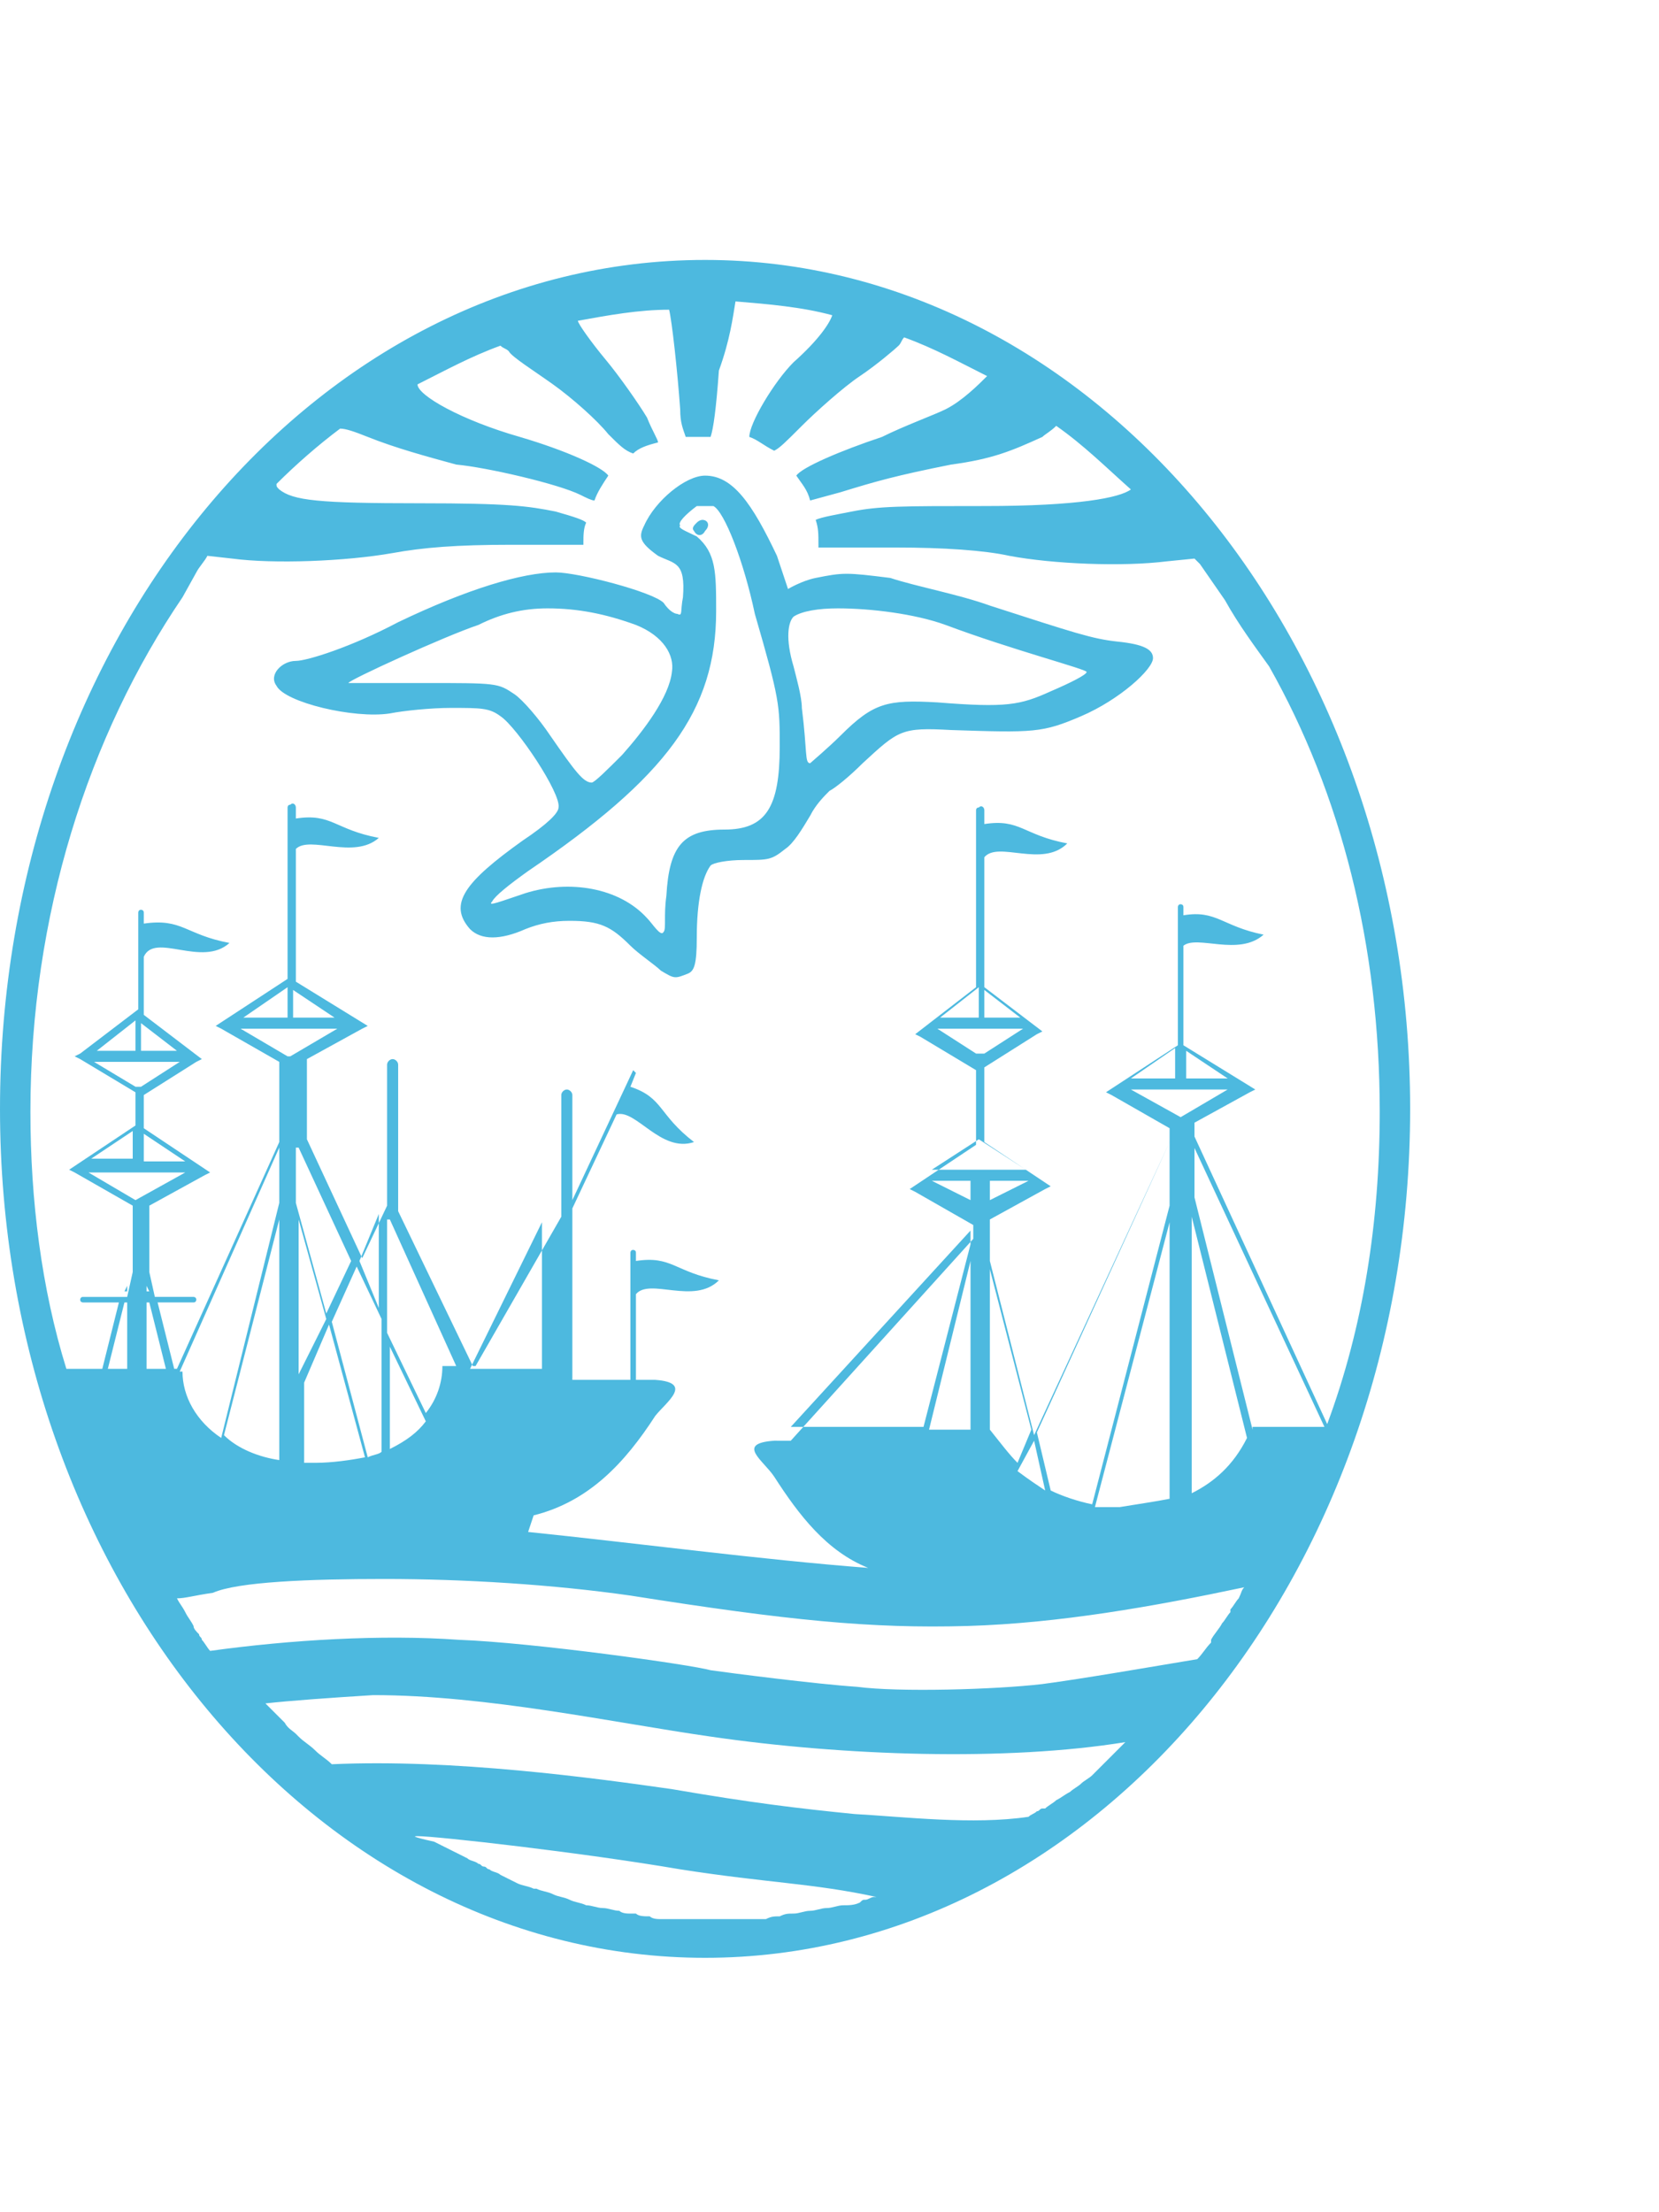 <?xml version="1.0" encoding="utf-8"?>
<!-- Generator: Adobe Illustrator 17.1.0, SVG Export Plug-In . SVG Version: 6.00 Build 0)  -->
<!DOCTYPE svg PUBLIC "-//W3C//DTD SVG 1.1//EN" "http://www.w3.org/Graphics/SVG/1.1/DTD/svg11.dtd">
<svg version="1.1" id="Layer_1" xmlns:sketch="http://www.bohemiancoding.com/sketch/ns"
	 xmlns="http://www.w3.org/2000/svg" xmlns:xlink="http://www.w3.org/1999/xlink" x="0px" y="0px" viewBox="220 10 60 80"
	 enable-background="new 220 10 60 80" xml:space="preserve">
<g id="Page-1" sketch:type="MSPage">
	<g id="ciudad-buenos-aires" sketch:type="MSArtboardGroup">
		<path id="Imported-Layers" sketch:type="MSShapeGroup" fill="#4DB9DF" d="M245.5,19.4c-14.1,0-25.5,13.7-25.5,30.7
			s11.5,30.7,25.5,30.7c14,0,25.5-13.7,25.5-30.7C271,33.3,259.6,19.4,245.5,19.4L245.5,19.4z M246.6,20.9c1.2,0.1,2.4,0.2,3.5,0.5
			c-0.1,0.3-0.5,0.9-1.4,1.7c-0.7,0.7-1.6,2.2-1.6,2.7l0,0c0.3,0.1,0.5,0.3,0.9,0.5c0.2-0.1,0.4-0.3,1-0.9c0.5-0.5,1.5-1.4,2.1-1.8
			c0.6-0.4,1.3-1,1.4-1.1s0.1-0.2,0.2-0.3c1.1,0.4,2,0.9,3,1.4c-0.3,0.3-0.9,0.9-1.5,1.2c-0.4,0.2-1.5,0.6-2.3,1
			c-1.5,0.5-2.9,1.1-3.1,1.4c0.2,0.3,0.4,0.5,0.5,0.9l1.1-0.3c1.3-0.4,2-0.6,4-1c1.5-0.2,2.2-0.5,3.3-1c0.1-0.1,0.3-0.2,0.5-0.4
			c1,0.7,1.8,1.5,2.7,2.3c-0.4,0.3-1.9,0.6-5.3,0.6c-3,0-3.8,0-4.8,0.2c-0.5,0.1-1.1,0.2-1.3,0.3c0.1,0.3,0.1,0.5,0.1,0.9v0.1
			c0.4,0,1.2,0,2.8,0c1.7,0,3.2,0.1,4.1,0.3c1.6,0.3,4.1,0.4,5.7,0.2l1-0.1c0.1,0.1,0.1,0.1,0.2,0.2l0.9,1.3
			c0.5,0.9,1.1,1.7,1.6,2.4c2.6,4.6,4,10.1,4,16.1c0,4-0.6,7.8-1.9,11.3l-4.8-10.4v-0.5l2-1.1l0.2-0.1l-2.6-1.6v-3.6
			c0.5-0.4,2,0.4,2.9-0.4c-1.5-0.3-1.7-0.9-2.9-0.7v-0.3c0-0.1-0.1-0.1-0.1-0.1c-0.1,0-0.1,0.1-0.1,0.1v5l-2.6,1.7l0.2,0.1l2.1,1.2
			v0.5l-4.9,10.6l-1.6-6.3v-1.5l2-1.1l0.2-0.1l-2.4-1.6v-2.7l1.9-1.2l0.2-0.1l-2.1-1.6V41c0.5-0.6,2.1,0.4,3-0.5
			c-1.6-0.3-1.7-0.9-3-0.7v-0.5c0-0.1-0.1-0.2-0.2-0.1l0,0c-0.1,0-0.1,0.1-0.1,0.1v6.4l0,0l-2.2,1.7l0.2,0.1l2,1.2v2.7l-2.4,1.6
			l0.2,0.1l2.1,1.2v0.5l-6.6,7.3H248c-1.4,0.1-0.4,0.7,0,1.3c0.9,1.4,1.9,2.7,3.4,3.3c-3.9-0.3-8.4-0.9-12.3-1.3l0.2-0.6
			c2-0.5,3.3-1.9,4.4-3.6c0.4-0.5,1.4-1.2,0-1.3h-0.7v-3.1c0.5-0.6,2.1,0.4,3-0.5c-1.6-0.3-1.7-0.9-3-0.7v-0.3
			c0-0.1-0.1-0.1-0.1-0.1l0,0c-0.1,0-0.1,0.1-0.1,0.1v4.6h-2.1v-6.2l1.6-3.4c0.7-0.2,1.6,1.4,2.8,1c-1.3-1-1.1-1.6-2.3-2l0.2-0.5
			l-0.1-0.1l-2.2,4.7v-3.8c0-0.1-0.1-0.2-0.2-0.2c-0.1,0-0.2,0.1-0.2,0.2V54l-3.1,5.4h-0.1l-2.7-5.6v-5.3c0-0.1-0.1-0.2-0.2-0.2
			c-0.1,0-0.2,0.1-0.2,0.2v5.1l-0.9,1.9l-2-4.3v-2.9l2-1.1l0.2-0.1l-2.6-1.6v-4.8c0.5-0.5,2.1,0.4,3-0.4c-1.6-0.3-1.7-0.9-3-0.7
			v-0.4c0-0.1-0.1-0.2-0.2-0.1l0,0c-0.1,0-0.1,0.1-0.1,0.1v6.2l-2.6,1.7l0.2,0.1l2.1,1.2v2.9l-3.7,8.2h-0.1l-0.6-2.4h1.3
			c0.1,0,0.1-0.1,0.1-0.1c0-0.1-0.1-0.1-0.1-0.1h-1.4l-0.2-0.9v-2.4l2-1.1l0.2-0.1l-2.4-1.6v-1.2l1.9-1.2l0.2-0.1l-2.1-1.6v-2.3v0.2
			c0.4-0.9,2.1,0.4,3.1-0.5c-1.6-0.3-1.7-0.9-3.1-0.7V43c0-0.1-0.1-0.1-0.1-0.1c-0.1,0-0.1,0.1-0.1,0.1v3.5l0,0l-2.1,1.6l-0.2,0.1
			l0.2,0.1l2,1.2v1.2l-2.4,1.6l0.2,0.1l2.1,1.2V56l-0.2,0.9H223l0,0c-0.1,0-0.1,0.1-0.1,0.1c0,0.1,0.1,0.1,0.1,0.1h1.3l-0.6,2.4
			h-1.3c-0.9-2.9-1.3-6.1-1.3-9.3c0-7.1,2.1-13.6,5.5-18.6l0,0l0.5-0.9c0.1-0.2,0.3-0.4,0.4-0.6l0.9,0.1c1.5,0.2,4.1,0.1,5.8-0.2
			c1.1-0.2,2.3-0.3,4.3-0.3h2.6v-0.1c0-0.2,0-0.5,0.1-0.7c-0.1-0.1-0.4-0.2-1.1-0.4c-1-0.2-1.7-0.3-4.9-0.3c-3.7,0-4.6-0.1-5.1-0.5
			c-0.1-0.1-0.1-0.1-0.1-0.2c0.7-0.7,1.5-1.4,2.3-2c0.2,0,0.5,0.1,1,0.3c1,0.4,2.1,0.7,3.2,1c1.1,0.1,3.7,0.7,4.5,1.1
			c0.2,0.1,0.4,0.2,0.5,0.2c0.1-0.3,0.3-0.6,0.5-0.9l0,0c-0.2-0.3-1.5-0.9-3.2-1.4c-2.1-0.6-3.7-1.5-3.7-1.9c1-0.5,1.9-1,3-1.4
			c0.1,0.1,0.2,0.1,0.3,0.2c0.1,0.2,0.9,0.7,1.6,1.2c0.7,0.5,1.6,1.3,2,1.8c0.4,0.4,0.6,0.6,0.9,0.7c0.2-0.2,0.5-0.3,0.9-0.4
			c0-0.1-0.2-0.4-0.4-0.9c-0.3-0.5-1-1.5-1.5-2.1c-0.5-0.6-1-1.3-1-1.4l0,0c1.1-0.2,2.2-0.4,3.3-0.4c0.1,0.4,0.3,2.2,0.4,3.6
			c0,0.5,0.1,0.7,0.2,1c0.1,0,0.3,0,0.4,0c0.2,0,0.3,0,0.5,0c0.1-0.3,0.2-1,0.3-2.4C246.4,22.3,246.5,21.5,246.6,20.9L246.6,20.9z
			 M245.5,27.2c-0.7,0-1.8,0.9-2.2,1.8c-0.2,0.4-0.2,0.6,0.5,1.1c0.6,0.3,1,0.2,0.9,1.5c-0.1,0.5,0,0.7-0.2,0.6
			c-0.1,0-0.3-0.1-0.5-0.4c-0.4-0.4-3.1-1.1-3.9-1.1c-1.2,0-3.2,0.6-5.7,1.8c-1.7,0.9-3.3,1.4-3.7,1.4c-0.5,0-1,0.5-0.7,0.9
			c0.3,0.6,2.8,1.2,4.1,1c0.5-0.1,1.5-0.2,2.2-0.2c1.1,0,1.4,0,1.8,0.3c0.6,0.4,2.2,2.8,2.1,3.3c0,0.2-0.4,0.6-1.3,1.2
			c-2.1,1.5-2.7,2.3-1.9,3.2c0.4,0.4,1.1,0.4,2,0c0.5-0.2,1-0.3,1.6-0.3c1.1,0,1.5,0.2,2.2,0.9c0.3,0.3,0.9,0.7,1.1,0.9
			c0.5,0.3,0.5,0.3,1,0.1c0.2-0.1,0.3-0.3,0.3-1.3c0-1.3,0.2-2.2,0.5-2.6c0.1-0.1,0.6-0.2,1.2-0.2c0.9,0,1,0,1.5-0.4
			c0.3-0.2,0.6-0.7,0.9-1.2c0.2-0.4,0.5-0.7,0.7-0.9c0.2-0.1,0.7-0.5,1.2-1c1.3-1.2,1.4-1.3,3.2-1.2c3,0.1,3.3,0.1,4.7-0.5
			s2.6-1.7,2.6-2.1c0-0.3-0.3-0.5-1.3-0.6c-0.9-0.1-1.5-0.3-4.6-1.3c-1.1-0.4-2.7-0.7-3.6-1c-1.6-0.2-1.7-0.2-2.7,0
			c-0.5,0.1-1,0.4-1,0.4s-0.2-0.6-0.4-1.2C247.2,28.2,246.5,27.2,245.5,27.2L245.5,27.2z M245.2,28.3c0.1,0,0.1,0,0.2,0
			c0.1,0,0.3,0,0.4,0c0.4,0.2,1.1,2,1.5,3.9c0.9,3.1,0.9,3.3,0.9,4.8c0,2.2-0.5,3-2,3c-1.5,0-2,0.6-2.1,2.4c-0.1,0.7,0,1.2-0.1,1.3
			c-0.1,0.2-0.4-0.3-0.6-0.5c-1-1.1-2.8-1.4-4.4-0.9c-0.9,0.3-1.4,0.5-1.2,0.3c0.1-0.2,0.6-0.6,1.3-1.1c5-3.4,6.8-5.8,6.8-9.4
			c0-1.4,0-2.1-0.7-2.7c-0.4-0.2-0.7-0.3-0.6-0.4C244.5,28.9,244.8,28.6,245.2,28.3C245.1,28.3,245.2,28.3,245.2,28.3L245.2,28.3z
			 M245.4,28.8c0,0-0.1,0-0.2,0.1c-0.1,0.1-0.2,0.2-0.1,0.3c0.1,0.2,0.3,0.2,0.4,0C245.7,29,245.6,28.8,245.4,28.8L245.4,28.8z
			 M250.3,32c1.2,0,2.8,0.2,3.9,0.6c2.4,0.9,5.1,1.6,5.1,1.7s-0.6,0.4-1.3,0.7c-1.1,0.5-1.6,0.6-4.1,0.4c-1.8-0.1-2.3,0-3.5,1.2
			c-0.4,0.4-1.1,1-1.1,1c-0.2,0-0.1-0.4-0.3-2c0-0.4-0.2-1.1-0.3-1.5c-0.3-1-0.2-1.6,0-1.8C249,32.1,249.6,32,250.3,32L250.3,32z
			 M239.8,32c1.1,0,2.1,0.2,3.2,0.6c1,0.4,1.4,1.1,1.3,1.7c-0.1,0.9-1,2.1-1.8,3c-0.5,0.5-1,1-1.1,1c-0.3,0-0.6-0.4-1.5-1.7
			c-0.4-0.6-1-1.3-1.3-1.5c-0.6-0.4-0.6-0.4-3.3-0.4c-1.5,0-2.7,0-2.7,0c0-0.1,3.5-1.7,4.7-2.1C238.1,32.2,238.9,32,239.8,32
			L239.8,32z M255.4,45.7v1.1H254L255.4,45.7L255.4,45.7z M230.4,45.7v1.1h-1.6L230.4,45.7L230.4,45.7z M230.6,45.8l1.5,1h-1.5V45.8
			L230.6,45.8z M255.6,45.8l1.3,1h-1.3V45.8L255.6,45.8z M224.9,46.9v1.1h-1.4L224.9,46.9L224.9,46.9z M225.1,47l1.3,1h-1.3V47
			L225.1,47z M253.9,47.2h3.1l-1.4,0.9h-0.3L253.9,47.2L253.9,47.2z M228.7,47.2h3.5l-1.7,1h-0.1L228.7,47.2L228.7,47.2z
			 M262.5,47.9V49h-1.6L262.5,47.9L262.5,47.9z M262.9,48l1.5,1h-1.5V48L262.9,48z M223.4,48.4h3.1l-1.4,0.9h-0.2L223.4,48.4
			L223.4,48.4z M260.9,49.4h3.5l-1.7,1l0,0L260.9,49.4L260.9,49.4z M224.8,50.9v1h-1.5L224.8,50.9L224.8,50.9z M225.2,51l1.5,1h-1.5
			V51L225.2,51z M255.4,51.2l1.7,1.1h-3.4L255.4,51.2L255.4,51.2z M263.1,51.3l4.8,10.3h-2.6l0,0v0.1l-2.1-8.4v-2H263.1z
			 M262.3,51.3v2.3l-2.8,10.8c-0.5-0.1-1.1-0.3-1.5-0.5l-0.5-2.1L262.3,51.3L262.3,51.3z M230.1,51.5v2L228,62
			c-0.9-0.6-1.4-1.5-1.4-2.4l0,0h-0.1L230.1,51.5L230.1,51.5z M230.8,51.5l1.9,4.1l-0.9,1.9l-1.1-4V51.5L230.8,51.5z M223.2,52.4
			h3.5l-1.8,1L223.2,52.4L223.2,52.4z M253.7,52.7h1.4v0.7L253.7,52.7L253.7,52.7z M255.8,52.7h1.4l-1.4,0.7V52.7L255.8,52.7z
			 M233.7,53.9v3.4l-0.7-1.7L233.7,53.9L233.7,53.9z M263.1,54l2,8c-0.5,1-1.2,1.6-2,2V54L263.1,54z M230.1,54.1v8.7
			c-0.7-0.1-1.5-0.4-2-0.9L230.1,54.1L230.1,54.1z M230.8,54.1l1,3.6l-1,2V54.1L230.8,54.1z M234.1,54.1l2.4,5.3h-0.5l0,0
			c0,0.6-0.2,1.2-0.6,1.7l-1.4-2.9v-4.1H234.1z M239.6,54.2v5.3H237L239.6,54.2L239.6,54.2z M262.3,54.2v10
			c-0.5,0.1-1.2,0.2-1.8,0.3c-0.3,0-0.5,0-0.9,0L262.3,54.2L262.3,54.2z M255.1,54.5V55l-1.7,6.6h-4.8L255.1,54.5L255.1,54.5z
			 M255.1,55.6v6.1h-1.5L255.1,55.6L255.1,55.6z M232.9,55.8l0.9,1.9v4.8c-0.1,0.1-0.3,0.1-0.5,0.2l-1.3-4.9L232.9,55.8L232.9,55.8z
			 M255.8,55.9l1.5,5.8l-0.5,1.2c-0.3-0.3-0.6-0.7-1-1.2V55.9L255.8,55.9z M225.3,56.5l0.1,0.2h-0.1V56.5L225.3,56.5z M224.6,56.5
			v0.2h-0.1L224.6,56.5L224.6,56.5z M224.5,57.1h0.1v2.4h-0.7L224.5,57.1L224.5,57.1z M225.3,57.1h0.1l0.6,2.4h-0.7L225.3,57.1
			L225.3,57.1z M231.9,57.9l1.3,4.8c-0.5,0.1-1.2,0.2-1.8,0.2c-0.1,0-0.3,0-0.4,0v-2.9L231.9,57.9L231.9,57.9z M234.1,58.7l1.3,2.7
			c-0.3,0.4-0.7,0.7-1.3,1V58.7L234.1,58.7z M257.4,62.1l0.4,1.8c-0.3-0.2-0.6-0.4-1-0.7L257.4,62.1L257.4,62.1z M233.9,67.1
			c2.9,0,6.1,0.2,8.9,0.6c5.7,0.9,8.7,1.2,12.2,1.1c3.3-0.1,6.7-0.7,10-1.4c-0.1,0.1-0.1,0.2-0.2,0.4l0,0c-0.1,0.1-0.2,0.3-0.3,0.4
			c0,0,0,0,0,0.1c-0.1,0.1-0.2,0.3-0.3,0.4c-0.1,0.2-0.3,0.4-0.4,0.6c0,0,0,0,0,0.1c-0.2,0.2-0.3,0.4-0.5,0.6
			c-1.8,0.3-4.1,0.7-5.6,0.9c-1.7,0.2-5.2,0.3-6.7,0.1c-1.5-0.1-4.6-0.5-5.3-0.6c-0.7-0.2-6.4-1-9.1-1.1c-2.8-0.2-6.1,0-9,0.4l0,0
			c-0.1-0.1-0.2-0.3-0.3-0.4l0,0c0-0.1-0.1-0.1-0.1-0.2c-0.1-0.1-0.2-0.2-0.2-0.3c-0.1-0.2-0.2-0.3-0.3-0.5s-0.2-0.3-0.3-0.5
			c0.3,0,0.6-0.1,1.3-0.2C228.6,67.2,231.2,67.1,233.9,67.1L233.9,67.1z M233.5,71.3c4.1,0,8.7,1,12.2,1.5c4.8,0.7,10.7,0.9,15,0.2
			c-0.1,0.1-0.3,0.3-0.4,0.4c-0.1,0.1-0.3,0.3-0.4,0.4c-0.1,0.1-0.3,0.3-0.4,0.4l0,0c-0.1,0.1-0.3,0.2-0.4,0.3l0,0l0,0
			c-0.1,0.1-0.3,0.2-0.4,0.3c-0.2,0.1-0.3,0.2-0.5,0.3c-0.1,0.1-0.3,0.2-0.4,0.3c0,0,0,0-0.1,0s-0.1,0.1-0.2,0.1
			c-0.1,0.1-0.2,0.1-0.3,0.2c-2,0.3-4.5,0-6.3-0.1c-2-0.2-3.7-0.4-6.6-0.9c-2.8-0.4-7.9-1.1-12.3-0.9c-0.2-0.2-0.4-0.3-0.6-0.5l0,0
			c-0.2-0.2-0.4-0.3-0.6-0.5l-0.1-0.1c-0.1-0.1-0.3-0.2-0.4-0.4c-0.1-0.1-0.1-0.1-0.2-0.2c-0.1-0.1-0.3-0.3-0.4-0.4l-0.1-0.1
			C230.5,71.5,231.9,71.4,233.5,71.3L233.5,71.3z M235.1,76.4c0.7,0,6,0.6,9.5,1.2c3.2,0.5,4.8,0.5,7.1,1c0,0,0,0-0.1,0
			s-0.2,0.1-0.3,0.1s-0.1,0-0.2,0.1c-0.2,0.1-0.4,0.1-0.6,0.1c-0.2,0-0.4,0.1-0.6,0.1s-0.4,0.1-0.6,0.1c-0.2,0-0.4,0.1-0.6,0.1
			s-0.3,0-0.5,0.1c-0.2,0-0.3,0-0.5,0.1h-0.1c-0.1,0-0.2,0-0.3,0s-0.2,0-0.3,0c0,0,0,0-0.1,0c-0.2,0-0.3,0-0.5,0l0,0
			c-0.1,0-0.1,0-0.2,0c-0.1,0-0.2,0-0.4,0c-0.2,0-0.5,0-0.7,0c-0.2,0-0.4,0-0.7,0l0,0c-0.2,0-0.4,0-0.5,0s-0.3,0-0.4-0.1
			c-0.2,0-0.4,0-0.5-0.1c-0.1,0-0.1,0-0.2,0c-0.1,0-0.3,0-0.4-0.1c-0.2,0-0.4-0.1-0.6-0.1l0,0c-0.2,0-0.4-0.1-0.6-0.1l0,0
			c-0.2-0.1-0.4-0.1-0.6-0.2c-0.2-0.1-0.4-0.1-0.6-0.2c-0.2-0.1-0.4-0.1-0.6-0.2h-0.1c-0.2-0.1-0.4-0.1-0.6-0.2
			c-0.2-0.1-0.4-0.2-0.6-0.3c-0.1-0.1-0.3-0.1-0.4-0.2c-0.1,0-0.1-0.1-0.2-0.1s-0.1-0.1-0.2-0.1c-0.1-0.1-0.3-0.1-0.4-0.2
			c-0.2-0.1-0.4-0.2-0.6-0.3c-0.2-0.1-0.4-0.2-0.6-0.3C234.8,76.4,235,76.4,235.1,76.4L235.1,76.4z"/>
	</g>
</g>
</svg>
